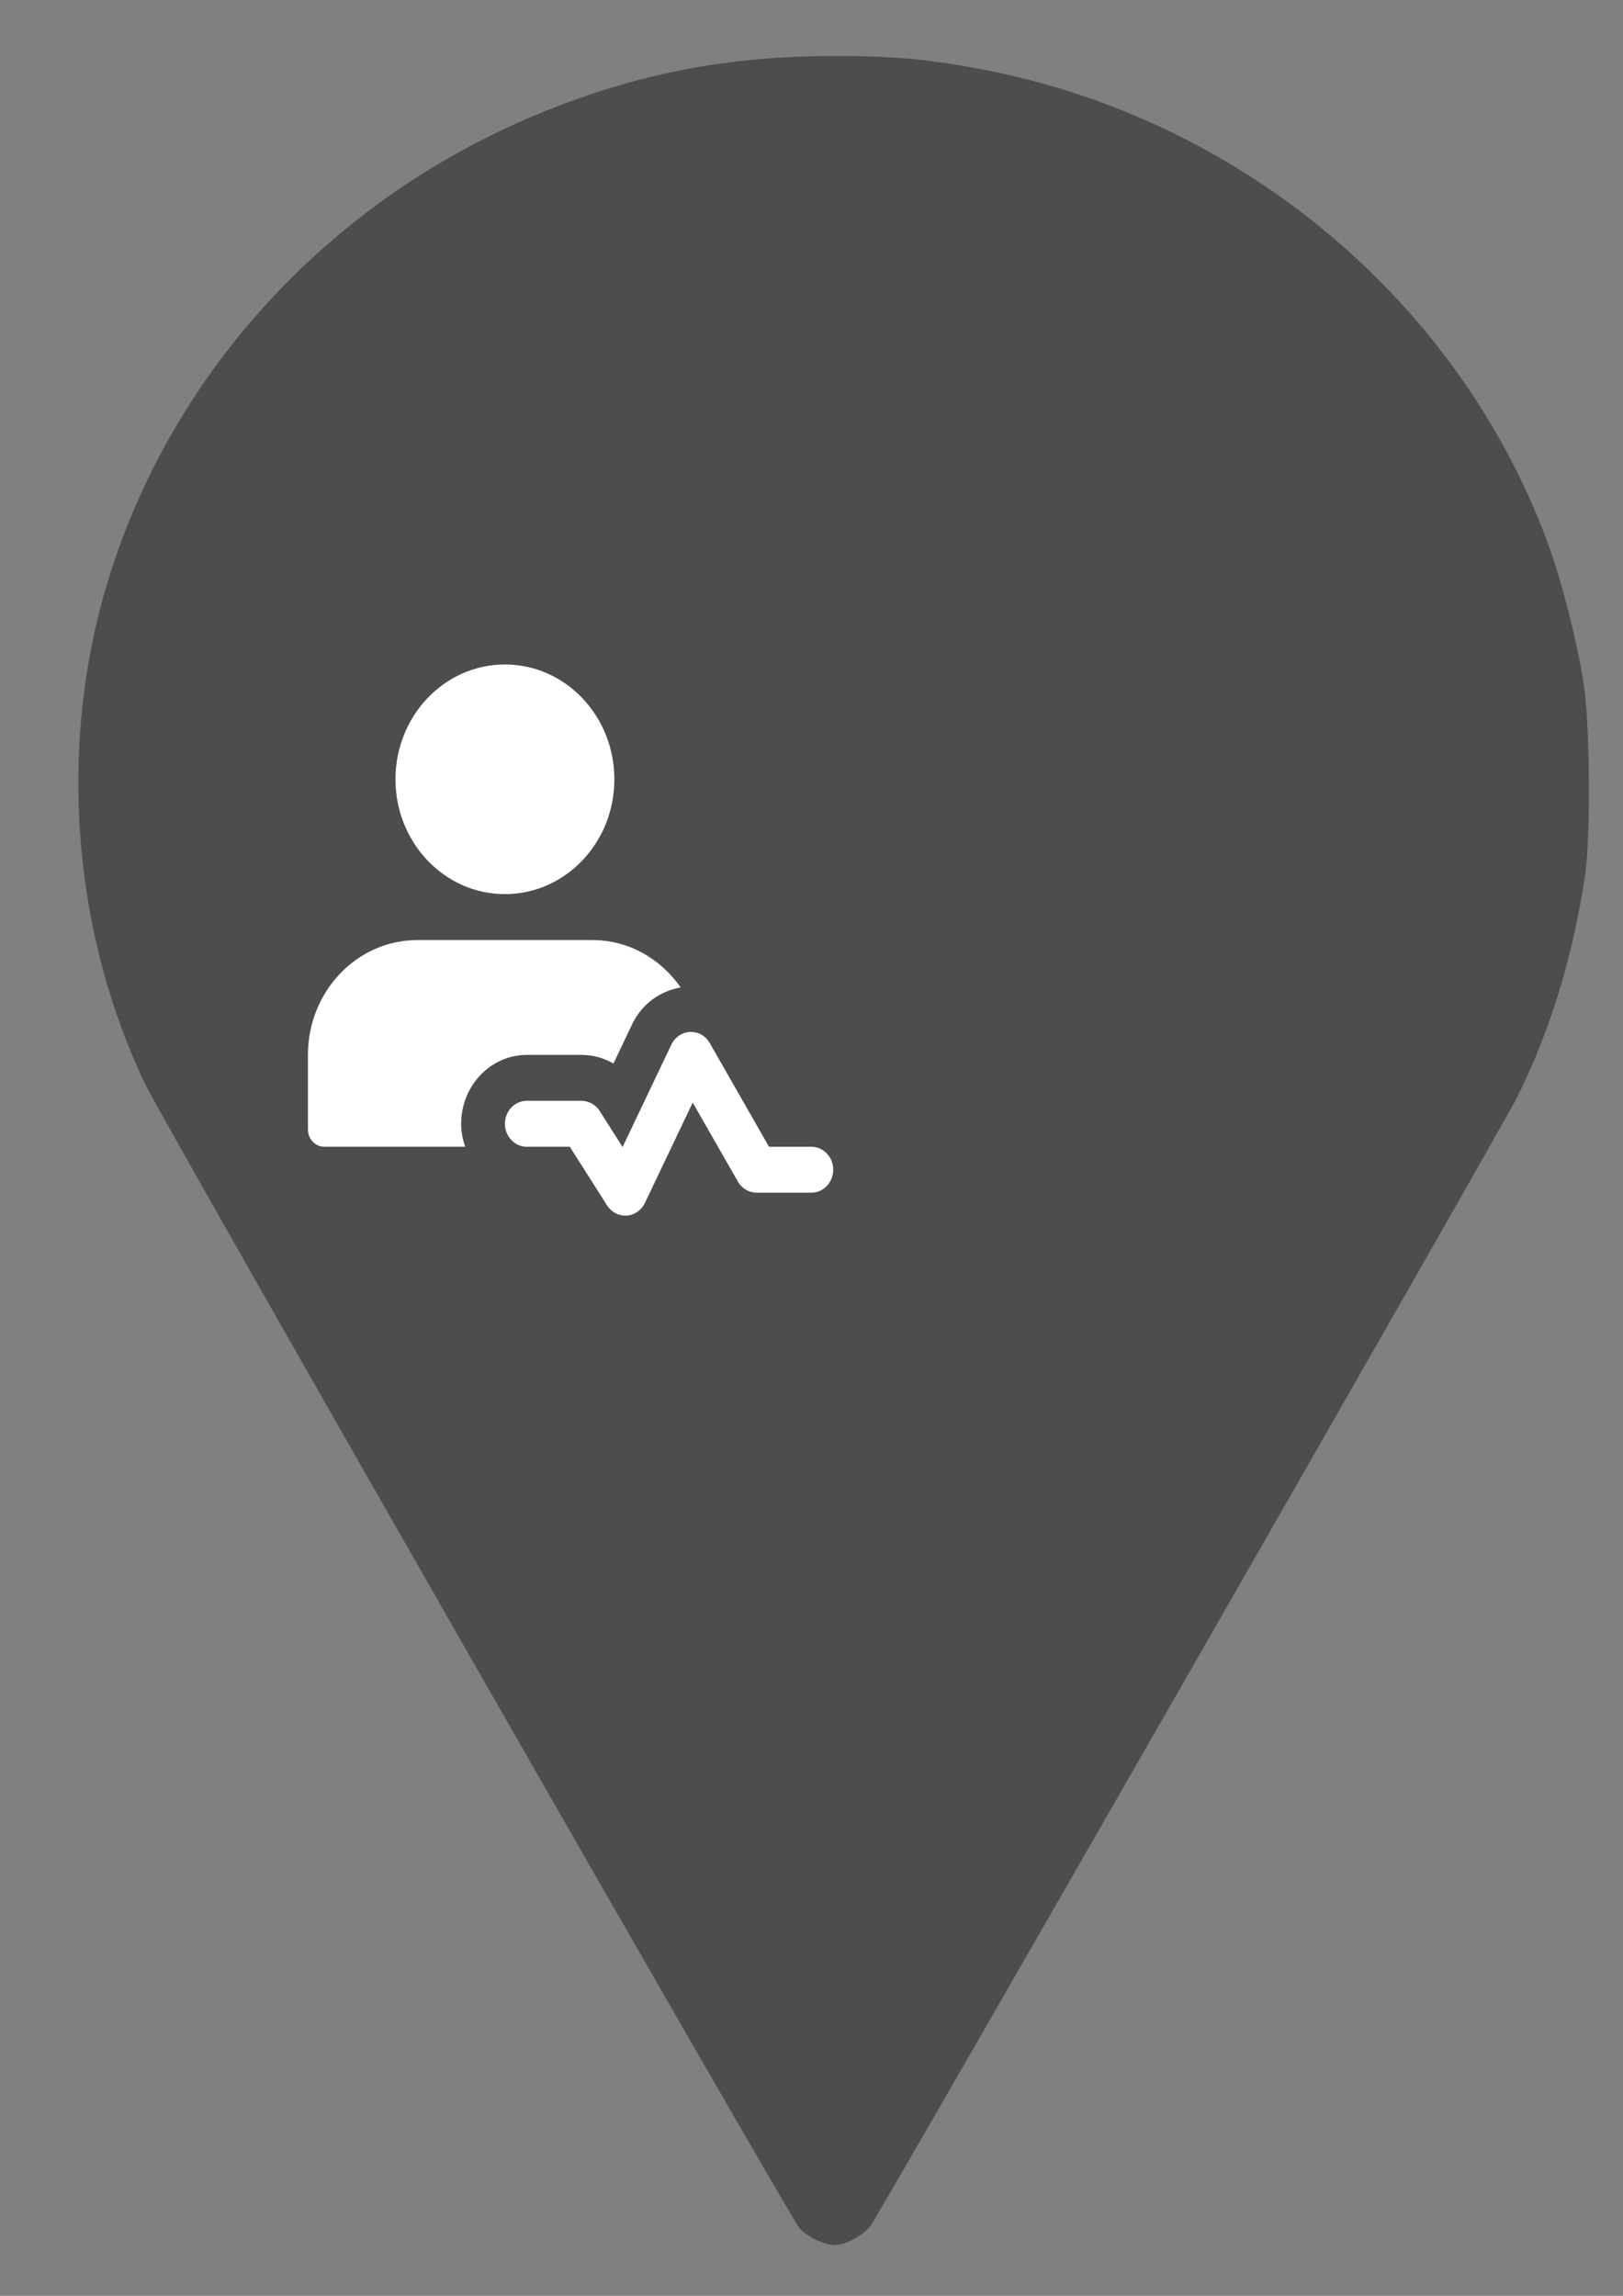 <?xml version="1.0" encoding="UTF-8" standalone="no"?>
<!-- Created with Inkscape (http://www.inkscape.org/) -->

<svg
   width="210mm"
   height="297mm"
   viewBox="0 0 210 297"
   version="1.1"
   id="svg5"
   sodipodi:docname="PinIconDarkGrey.svg"
   inkscape:version="1.1 (c68e22c387, 2021-05-23)"
   xmlns:inkscape="http://www.inkscape.org/namespaces/inkscape"
   xmlns:sodipodi="http://sodipodi.sourceforge.net/DTD/sodipodi-0.dtd"
   xmlns="http://www.w3.org/2000/svg"
   xmlns:svg="http://www.w3.org/2000/svg">
  <rect x="0" y="0" width="210" height="297" fill="#808080" stroke="none"/>
  <sodipodi:namedview
     id="namedview7"
     pagecolor="#ffffff"
     bordercolor="#666666"
     borderopacity="1.0"
     inkscape:pageshadow="2"
     inkscape:pageopacity="0.0"
     inkscape:pagecheckerboard="0"
     inkscape:document-units="mm"
     showgrid="true"
     inkscape:zoom="0.37059484"
     inkscape:cx="-356.18413"
     inkscape:cy="228.01181"
     inkscape:window-width="1920"
     inkscape:window-height="1017"
     inkscape:window-x="1912"
     inkscape:window-y="-8"
     inkscape:window-maximized="1"
     inkscape:current-layer="layer1">
    <inkscape:grid
       type="xygrid"
       id="grid895" />
  </sodipodi:namedview>
  <defs
     id="defs2" />
  <g
     inkscape:label="Layer 1"
     inkscape:groupmode="layer"
     id="layer1">
    <path
       style="fill:#4d4d4d;stroke-width:0.357"
       d="m 105.623,289.776 c -0.785,-0.362 -1.762,-1.042 -2.171,-1.509 C 102.166,286.796 21.181,145.218 18.838,140.344 9.332,120.574 7.502,96.516 13.896,75.376 22.213,47.875 43.149,25.353 70.64,14.334 82.75,9.48 94.169,7.29 107.586,7.248 c 7.852,-0.025 12.538,0.396 19.681,1.767 33.421,6.416 61.55,30.045 73.047,61.363 1.755,4.781 3.721,12.497 4.592,18.027 0.816,5.178 0.927,19.867 0.189,24.81 -1.577,10.548 -4.557,20.28 -8.806,28.751 -2.046,4.079 -82.354,144.231 -83.622,145.936 -0.96,1.29 -3.277,2.534 -4.723,2.534 -0.491,0 -1.535,-0.297 -2.32,-0.659 z m 10.794,-141.609 c 18.618,-2.847 34.512,-17.033 39.177,-34.97 4.139,-15.914 -0.207,-32.102 -11.839,-44.095 -6.953,-7.169 -15.588,-11.892 -25.817,-14.119 -4.326,-0.942 -15.664,-0.942 -19.99,0 -7.069,1.54 -13.792,4.473 -19.372,8.452 -3.854,2.748 -9.522,8.571 -12.01,12.337 -15.588,23.596 -7.029,54.749 18.611,67.739 9.512,4.819 19.975,6.379 31.239,4.657 z"
       id="path5079" />
    <ellipse
       style="fill:#4d4d4d;stroke-width:0.265"
       id="path2985"
       cx="105.833"
       cy="103.188"
       rx="58.208"
       ry="55.562" />
    <g
       id="g3194"
       transform="matrix(2.832,0,0,2.971,39.844,85.96)"
       style="fill:#ffffff">
      <path
         d="m 14.5,24 c -0.333,0 -0.646,-0.166 -0.832,-0.445 L 11.965,21 H 10 C 9.448,21 9,20.552 9,20 9,19.448 9.448,19 10,19 h 2.5 c 0.334,0 0.646,0.167 0.832,0.445 l 1.044,1.566 2.229,-4.459 c 0.164,-0.326 0.491,-0.538 0.856,-0.552 0.388,-0.009 0.708,0.172 0.896,0.484 L 21.066,21 H 23 c 0.552,0 1,0.448 1,1 0,0.552 -0.448,1 -1,1 h -2.5 c -0.351,0 -0.677,-0.184 -0.857,-0.485 l -2.063,-3.438 -2.185,4.371 c -0.16,0.319 -0.477,0.529 -0.833,0.551 C 14.542,24 14.521,24 14.5,24 Z"
         id="path3180"
         style="fill:#ffffff" />
      <circle
         cx="9"
         cy="5"
         r="5"
         id="circle3182"
         style="fill:#ffffff" />
      <path
         d="m 7,20 c 0,-1.654 1.346,-3 3,-3 h 2.5 c 0.519,0 1.019,0.133 1.458,0.377 l 0.859,-1.719 c 0.437,-0.871 1.269,-1.442 2.214,-1.594 C 16.121,12.819 14.661,12 13,12 H 5 c -2.761,0 -5,2.239 -5,5 v 3.25 C 0,20.664 0.336,21 0.75,21 H 7.184 C 7.072,20.686 7,20.352 7,20 Z"
         id="path3184"
         style="fill:#ffffff" />
    </g>
  </g>
</svg>
